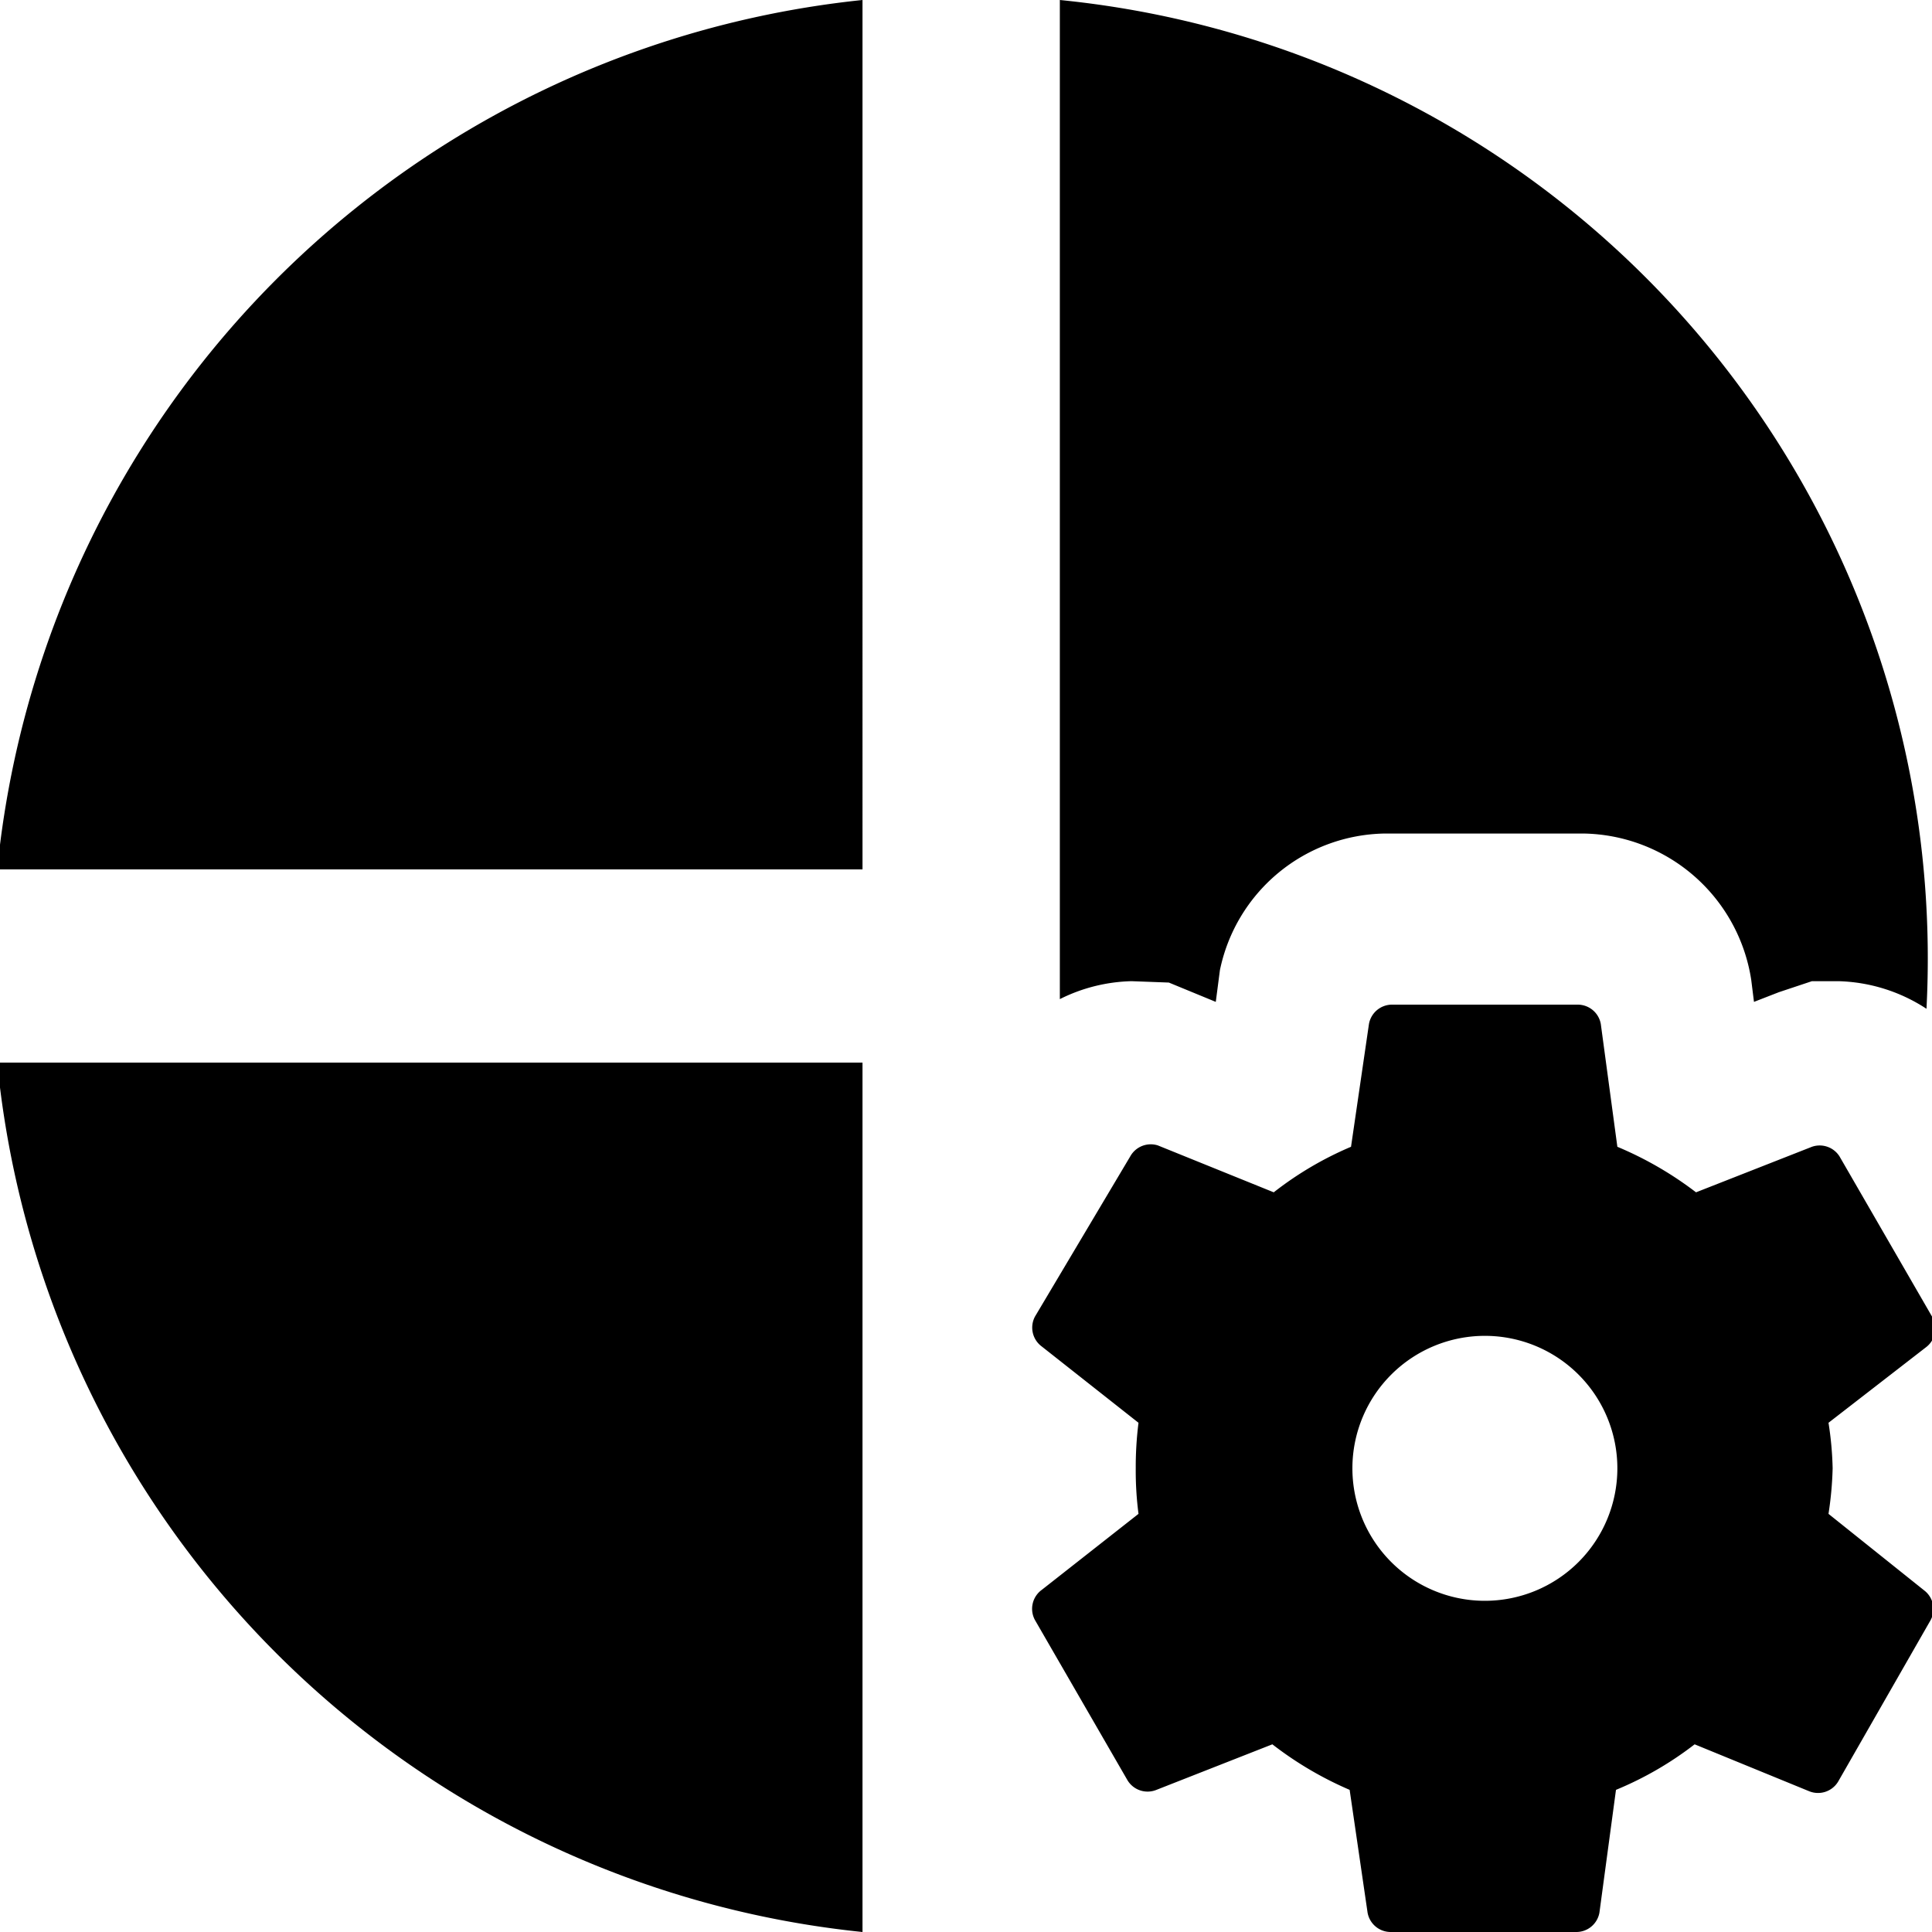 <svg data-tags="segment,circle,quadrant,manager,settings" xmlns="http://www.w3.org/2000/svg" viewBox="0 0 14 14"><path d="M6.25 14V7.7H-.02A7.02 7.02 0 006.25 14zm2.22-6.88l.34.14.03-.23a1.24 1.24 0 011.2-.99h1.43a1.25 1.25 0 011.22 1.06l.02.16.18-.07.24-.08h.19a1.22 1.22 0 01.64.2A6.98 6.98 0 007.68 0v7.24a1.22 1.22 0 01.52-.13zM-.02 6.3h6.27V0A7.03 7.03 0 00-.02 6.3z"/><path d="M13.25 10.97a2.56 2.56 0 00.03-.33 2.43 2.43 0 00-.03-.33l.71-.55a.17.17 0 00.04-.22l-.67-1.16a.17.17 0 00-.2-.07l-.84.33a2.57 2.57 0 00-.57-.33l-.12-.89a.17.17 0 00-.17-.14h-1.34a.17.17 0 00-.17.14l-.13.89a2.47 2.47 0 00-.56.33l-.84-.34a.17.17 0 00-.2.08L7.5 9.54a.17.17 0 00.04.21l.71.56a2.56 2.56 0 00-.02.33 2.43 2.43 0 00.02.33l-.7.55a.17.17 0 00-.05.22l.67 1.16a.17.17 0 00.21.07l.84-.33a2.57 2.57 0 00.56.33l.13.89a.17.17 0 00.17.14h1.34a.17.17 0 00.17-.14l.12-.89a2.47 2.47 0 00.57-.33l.83.34a.17.17 0 00.21-.07l.67-1.17a.17.17 0 00-.04-.21zm-2.5.63a.96.96 0 11.97-.96.96.96 0 01-.96.96z"/></svg>